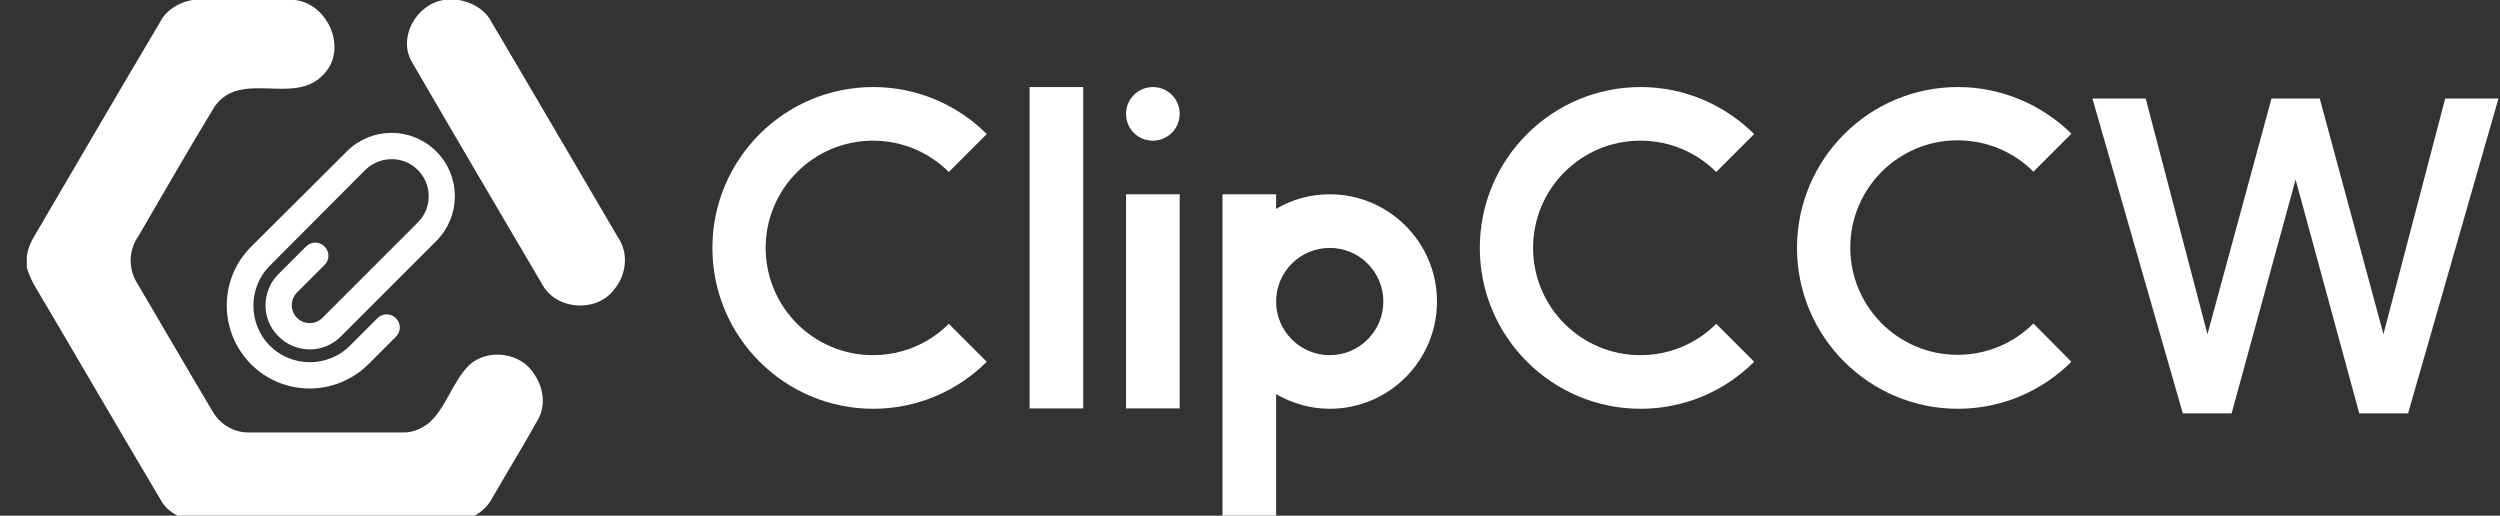 <?xml version="1.0" encoding="utf-8"?>
<!-- Generator: Adobe Illustrator 23.0.0, SVG Export Plug-In . SVG Version: 6.00 Build 0)  -->
<svg version="1.1" id="图层_1" xmlns:vectornator="http://vectornator.io"
	 xmlns="http://www.w3.org/2000/svg" xmlns:xlink="http://www.w3.org/1999/xlink" x="0px" y="0px" viewBox="0 0 718 148.1"
	 style="enable-background:new 0 0 718 148.1;" xml:space="preserve">
<rect x="0" y="0" width="718" height="148.1" fill="#333333" stroke="none"/>
<style type="text/css">
	.st0{fill:#FFFFFF;}
	.st1{fill:none;}
	.st2{fill:#FFFFFF;stroke:#FFFFFF;stroke-width:4;stroke-miterlimit:10;}
	.st3{fill:#FFFFFF;stroke:#FFFFFF;stroke-width:2;stroke-miterlimit:10;}
</style>
<g>
	<path class="st0" d="M250.8,25c-25.5,0-46.2,20.7-46.2,46.2s20.7,46.2,46.2,46.2c12.7,0,24.3-5.2,32.6-13.5l-10.9-10.9
		c-5.6,5.6-13.3,9-21.8,9c-17,0-30.8-13.8-30.8-30.8s13.8-30.8,30.8-30.8c8.5,0,16.2,3.4,21.8,9l10.9-10.9
		C275.1,30.2,263.5,25,250.8,25z"/>
	<path class="st0" d="M295.7,25h15.4l0,0v92.3l0,0h-15.4l0,0V25L295.7,25z"/>
	<path class="st0" d="M331.1,25c-4.2,0-7.7,3.4-7.7,7.7s3.4,7.7,7.7,7.7c4.2,0,7.7-3.4,7.7-7.7S335.4,25,331.1,25z M323.4,55.8v61.5
		h15.4V55.8H323.4z"/>
	<path class="st0" d="M351.1,55.8v30.8v61.5h15.4v-34.9c4.5,2.6,9.8,4.2,15.4,4.2c17,0,30.8-13.8,30.8-30.8s-13.8-30.8-30.8-30.8
		c-5.6,0-10.9,1.5-15.4,4.2v-4.2H351.1z M381.9,71.2c8.5,0,15.4,6.9,15.4,15.4s-6.9,15.4-15.4,15.4c-8.5,0-15.4-6.9-15.4-15.4
		S373.4,71.2,381.9,71.2z"/>
	<path class="st0" d="M471.2,25C445.7,25,425,45.7,425,71.2s20.7,46.2,46.2,46.2c12.7,0,24.3-5.2,32.6-13.5l-10.9-10.9
		c-5.6,5.6-13.3,9-21.8,9c-17,0-30.8-13.8-30.8-30.8s13.8-30.8,30.8-30.8c8.5,0,16.2,3.4,21.8,9l10.9-10.9
		C495.4,30.2,483.9,25,471.2,25z"/>
	<path class="st0" d="M562.3,25c-25.5,0-46.2,20.7-46.2,46.2s20.7,46.2,46.2,46.2c12.7,0,24.3-5.2,32.6-13.5L584,92.9
		c-5.6,5.6-13.3,9-21.8,9c-17,0-30.8-13.8-30.8-30.8s13.8-30.8,30.8-30.8c8.5,0,16.2,3.4,21.8,9l10.9-10.9
		C586.6,30.2,575,25,562.3,25z"/>
</g>
<g>
	<rect x="603" y="12.7" class="st1" width="164" height="179.2"/>
	<path class="st2" d="M614.7,30.3l19,72.5h0.5l19.7-72.5h10.8l19.6,72.5h0.5l19-72.5h11.1l-24.8,86.4h-11l-19.6-72h-0.4l-19.7,72
		h-11l-24.8-86.4H614.7z"/>
</g>
<path class="st3" d="M124.6,44.2c-6.7-6.7-17.5-6.7-24.2-0.1l0,0L72.8,71.6c-8.9,8.9-8.9,23.3,0,32.3c8.9,8.9,23.3,8.9,32.3,0
	l7.9-7.9c1.1-1.1,1.1-2.8,0-3.9s-2.8-1.1-3.9,0l-7.9,7.9c-6.7,6.7-17.7,6.7-24.4,0c-6.7-6.7-6.7-17.7,0-24.4L104.3,48l0,0
	c4.6-4.4,11.9-4.4,16.4,0.1c4.5,4.5,4.6,11.8,0.1,16.4L93.3,92c-2.4,2.4-6.3,2.4-8.7,0c-2.4-2.4-2.4-6.3,0-8.7l7.9-7.9
	c1.1-1.1,1.1-2.8,0-3.9s-2.8-1.1-3.9,0l-7.9,7.9c-4.6,4.6-4.6,12,0,16.5c4.6,4.6,12,4.6,16.5,0l27.5-27.5
	C131.3,61.7,131.3,50.9,124.6,44.2z"/>
<g>
	<path class="st0" d="M55.2,0h29.5c9.7,1.1,15.3,14.4,8.1,21.5c-8.4,8.9-23.6-1.5-31.1,9C54.2,42.8,47,55.4,39.7,67.9
		C37,71.7,36.8,77,39.2,81c7.4,12.5,14.6,25,22,37.4c2.2,3.6,6.1,5.9,10.4,5.8c14.7,0,29.4,0,44.1,0c2.8,0.1,5.5-1.1,7.7-2.9
		c4.9-4.6,6.6-11.7,11.3-16.4c5.4-5,15.1-3.7,18.8,2.7c2.6,3.7,3.3,8.9,1,12.9c-4.3,7.7-8.9,15.2-13.3,22.8
		c-1.9,3.5-5.4,5.6-9.2,6.3H55.3c-3.8-0.7-7.5-2.8-9.3-6.3C34.1,123.3,22.4,103.1,10.5,83c-1.2-1.9-2.1-3.9-2.8-6.1v-3.2
		c0.3-2.3,1.2-4.4,2.4-6.3C22,47.1,33.9,26.7,46,6.3C47.8,2.8,51.4,0.7,55.2,0z"/>
	<path class="st0" d="M127.4,0h4.4c3.9,0.7,7.6,2.8,9.4,6.4c12.2,20.6,24.2,41.2,36.3,61.8c3.1,4.5,2.4,10.7-1,14.8
		c-4.9,6.8-16.6,6.2-20.7-1.2c-12.5-21.3-25.1-42.6-37.5-64C114.2,10.8,119.5,1.3,127.4,0z"/>
</g>
</svg>
